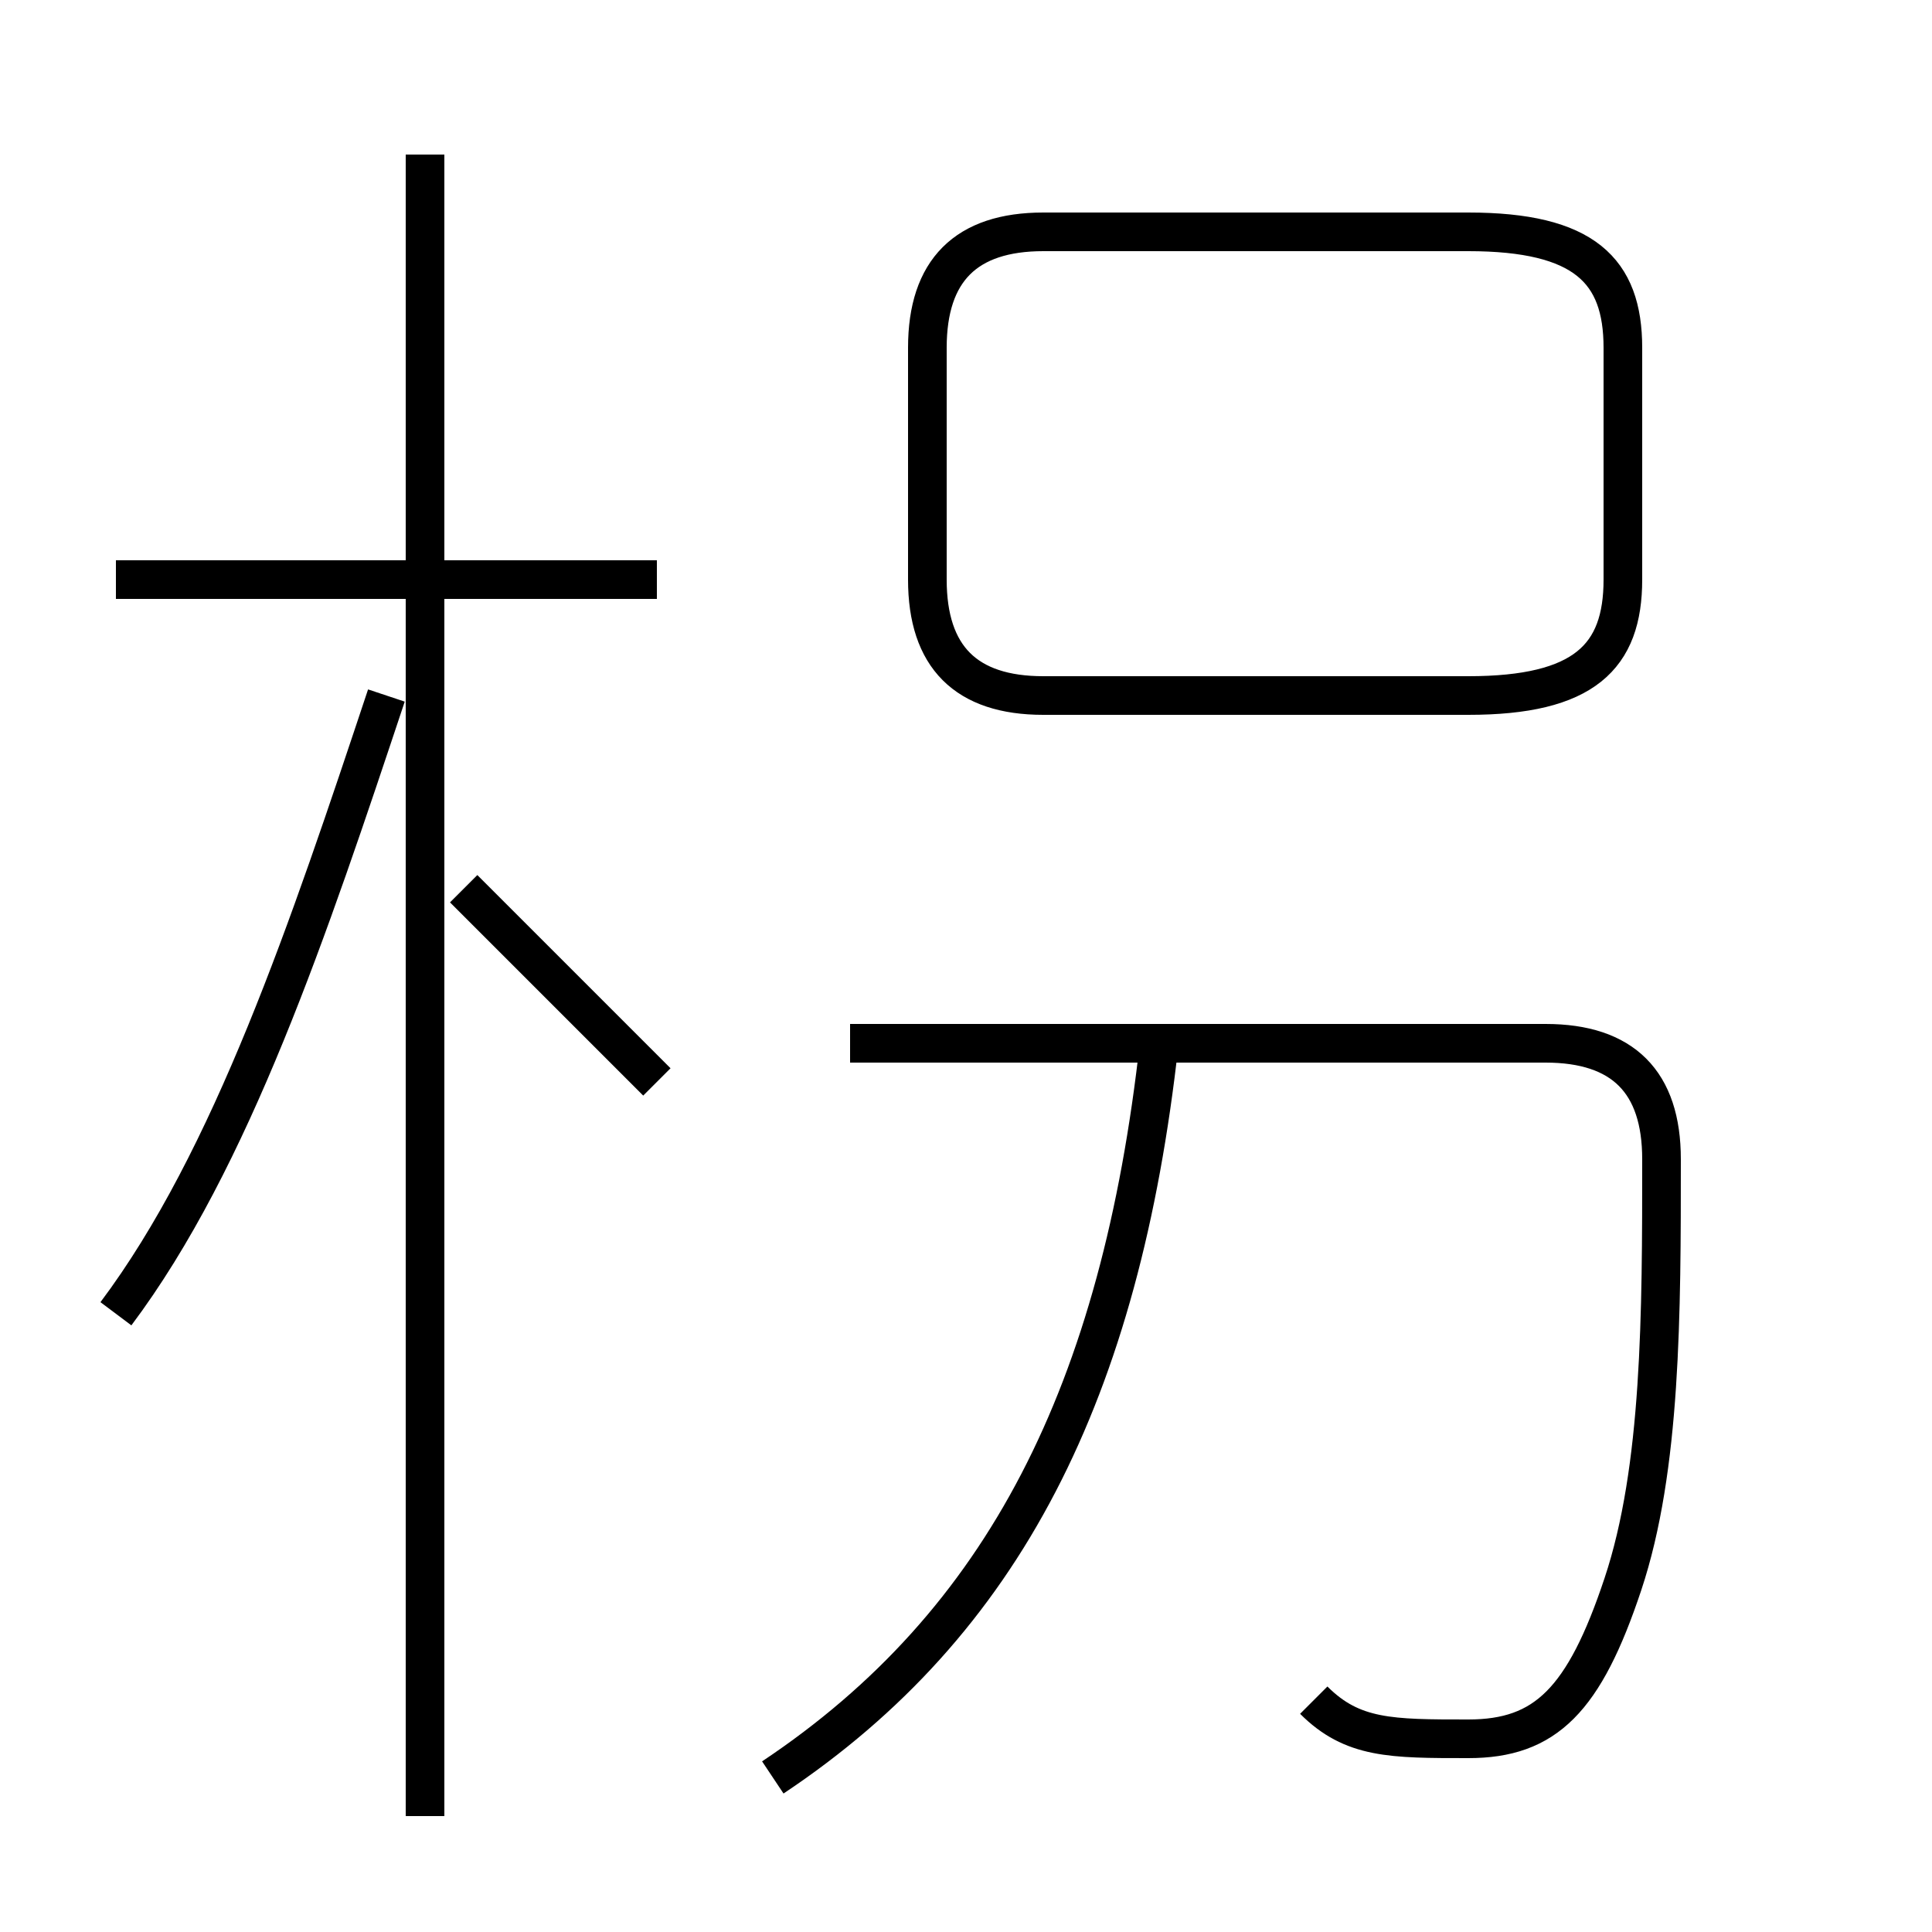 <?xml version='1.0' encoding='utf8'?>
<svg viewBox="0.0 -6.0 50.0 50.0" version="1.1" xmlns="http://www.w3.org/2000/svg">
<rect x="0.0" y="-6.0" width="50.0" height="50.0" fill="#808080" stroke="none"/>
<rect x="-1000" y="-1000" width="2000" height="2000" stroke="white" fill="white"/>
<g style="fill:white;stroke:#000000;  stroke-width:1">
<path d="M 34 0 C 35 1 36 1 38 1 C 40 1 41 0 42 -3 C 43 -6 43 -10 43 -14 C 43 -16 42 -17 40 -17 L 22 -17 M 3 -10 C 6 -14 8 -20 10 -26 M 11 3 L 11 -40 M 20 2 C 26 -2 29 -8 30 -17 M 17 -16 C 16 -17 14 -19 12 -21 M 17 -29 L 3 -29 M 27 -26 L 38 -26 C 41 -26 42 -27 42 -29 L 42 -35 C 42 -37 41 -38 38 -38 L 27 -38 C 25 -38 24 -37 24 -35 L 24 -29 C 24 -27 25 -26 27 -26 Z" transform="translate(0.0 38.0)" />
</g>
</svg>